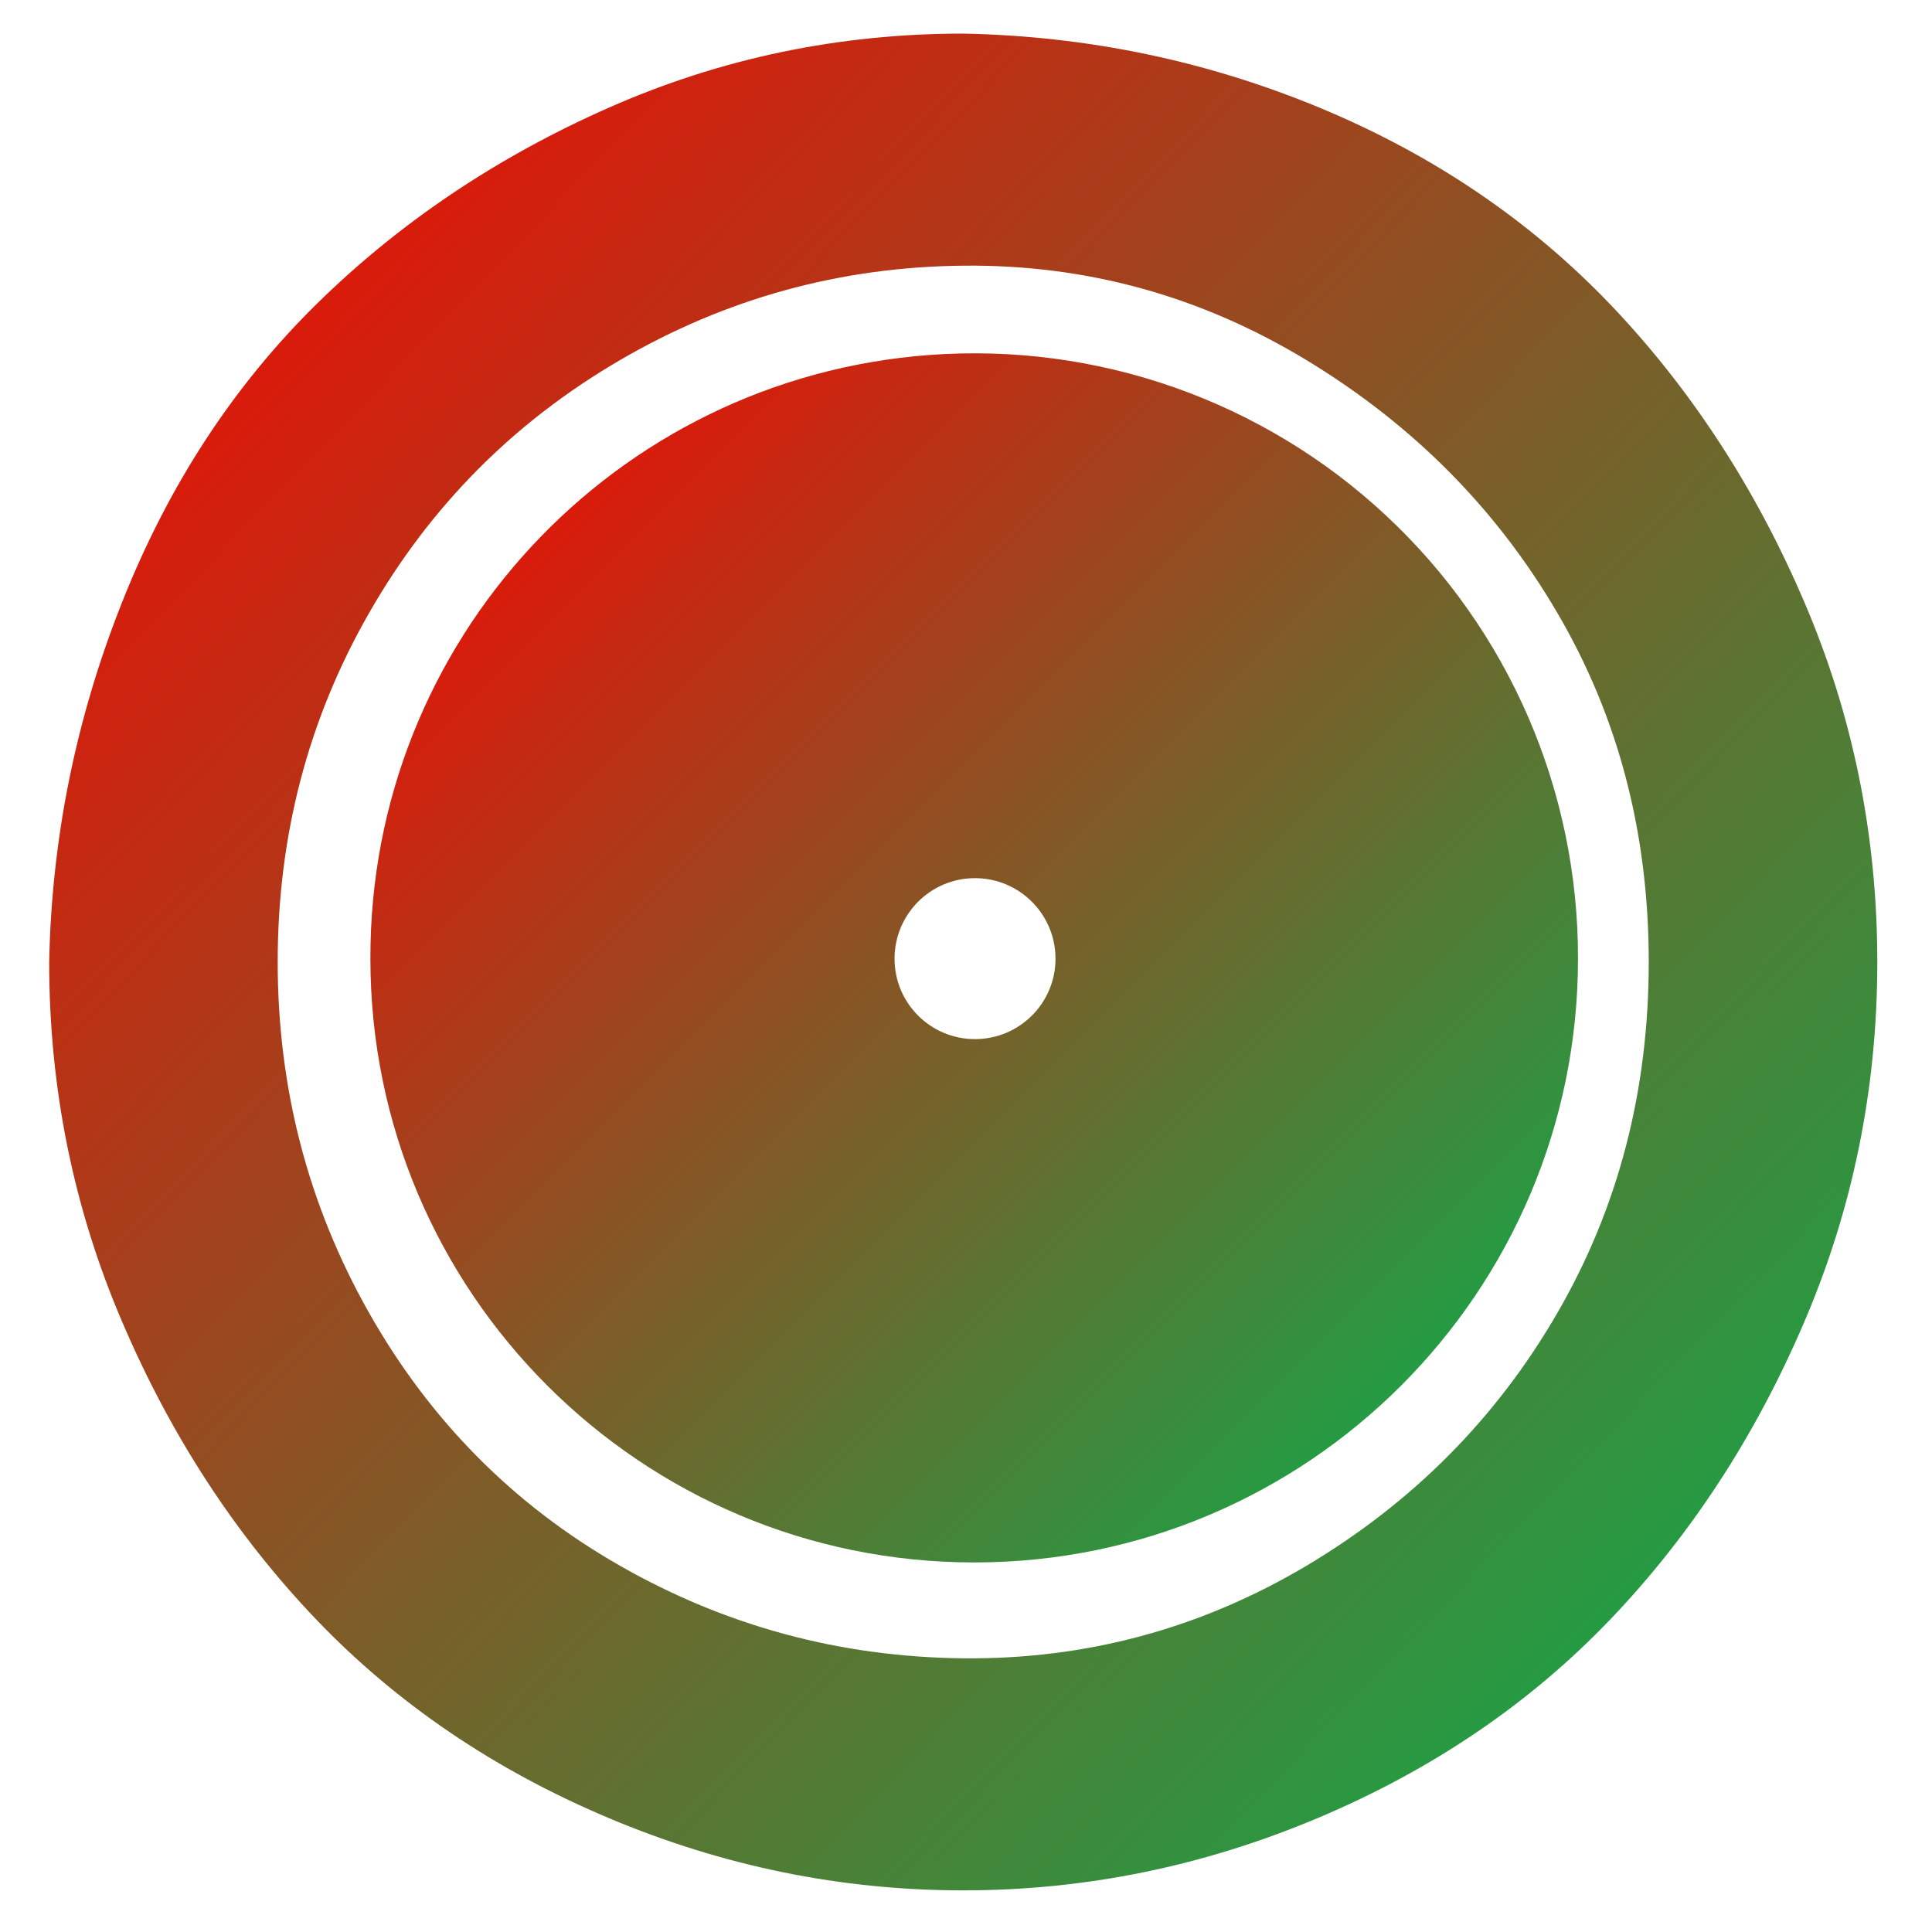 <svg xmlns="http://www.w3.org/2000/svg" xmlns:xlink="http://www.w3.org/1999/xlink" width="64" height="64" viewBox="0 0 64 64" version="1.1"><defs><linearGradient id="linear0" x1="100%" x2="0%" y1="100%" y2="0%"><stop offset="0%" style="stop-color:#00b54e; stop-opacity:1"/><stop offset="100%" style="stop-color:#ff0000; stop-opacity:1"/></linearGradient></defs><g id="surface1"><path style=" stroke:none;fill-rule:nonzero;fill:url(#linear0);" d="M 1.629 31.867 C 1.629 36.051 2.434 40.027 4.051 43.797 C 5.664 47.57 7.805 50.852 10.469 53.641 C 13.137 56.43 16.367 58.625 20.16 60.223 C 23.953 61.824 27.871 62.621 31.91 62.621 C 35.945 62.621 39.863 61.824 43.656 60.223 C 47.449 58.625 50.68 56.43 53.348 53.641 C 56.012 50.852 58.152 47.57 59.766 43.797 C 61.383 40.027 62.188 36.051 62.188 31.867 C 62.188 27.684 61.383 23.703 59.766 19.934 C 58.152 16.164 56.012 12.883 53.348 10.09 C 50.68 7.301 47.473 5.129 43.719 3.57 C 39.961 2.012 36.027 1.195 31.91 1.113 C 27.789 1.113 23.871 1.93 20.16 3.57 C 16.445 5.211 13.215 7.387 10.469 10.09 C 7.723 12.797 5.582 16.078 4.051 19.934 C 2.516 23.789 1.711 27.766 1.629 31.867 Z M 9.199 31.867 C 9.199 27.684 10.207 23.828 12.227 20.305 C 14.246 16.773 17.012 13.988 20.523 11.938 C 24.035 9.887 27.832 8.84 31.91 8.801 C 35.984 8.758 39.781 9.805 43.293 11.938 C 46.805 14.07 49.574 16.855 51.59 20.305 C 53.609 23.746 54.617 27.602 54.617 31.867 C 54.617 36.133 53.609 40.008 51.59 43.492 C 49.574 46.977 46.805 49.766 43.293 51.859 C 39.781 53.949 35.984 54.973 31.91 54.934 C 27.832 54.891 24.035 53.867 20.523 51.859 C 17.012 49.852 14.246 47.059 12.227 43.492 C 10.207 39.922 9.199 36.051 9.199 31.867 Z M 9.199 31.867 "/><path style=" stroke:none;fill-rule:nonzero;fill:url(#linear0);" d="M 30.805 11.758 C 20.336 12.527 12.242 21.258 12.27 31.758 C 12.27 42.801 21.227 51.758 32.273 51.758 C 43.316 51.758 52.273 42.801 52.273 31.758 C 52.285 26.188 49.98 20.863 45.906 17.07 C 41.832 13.273 36.359 11.348 30.805 11.758 Z M 32.297 29.09 C 33.77 29.09 34.965 30.285 34.965 31.758 C 34.965 33.23 33.77 34.422 32.297 34.422 C 30.824 34.422 29.633 33.23 29.633 31.758 C 29.633 30.285 30.824 29.09 32.297 29.09 Z M 32.297 29.09 "/></g></svg>
